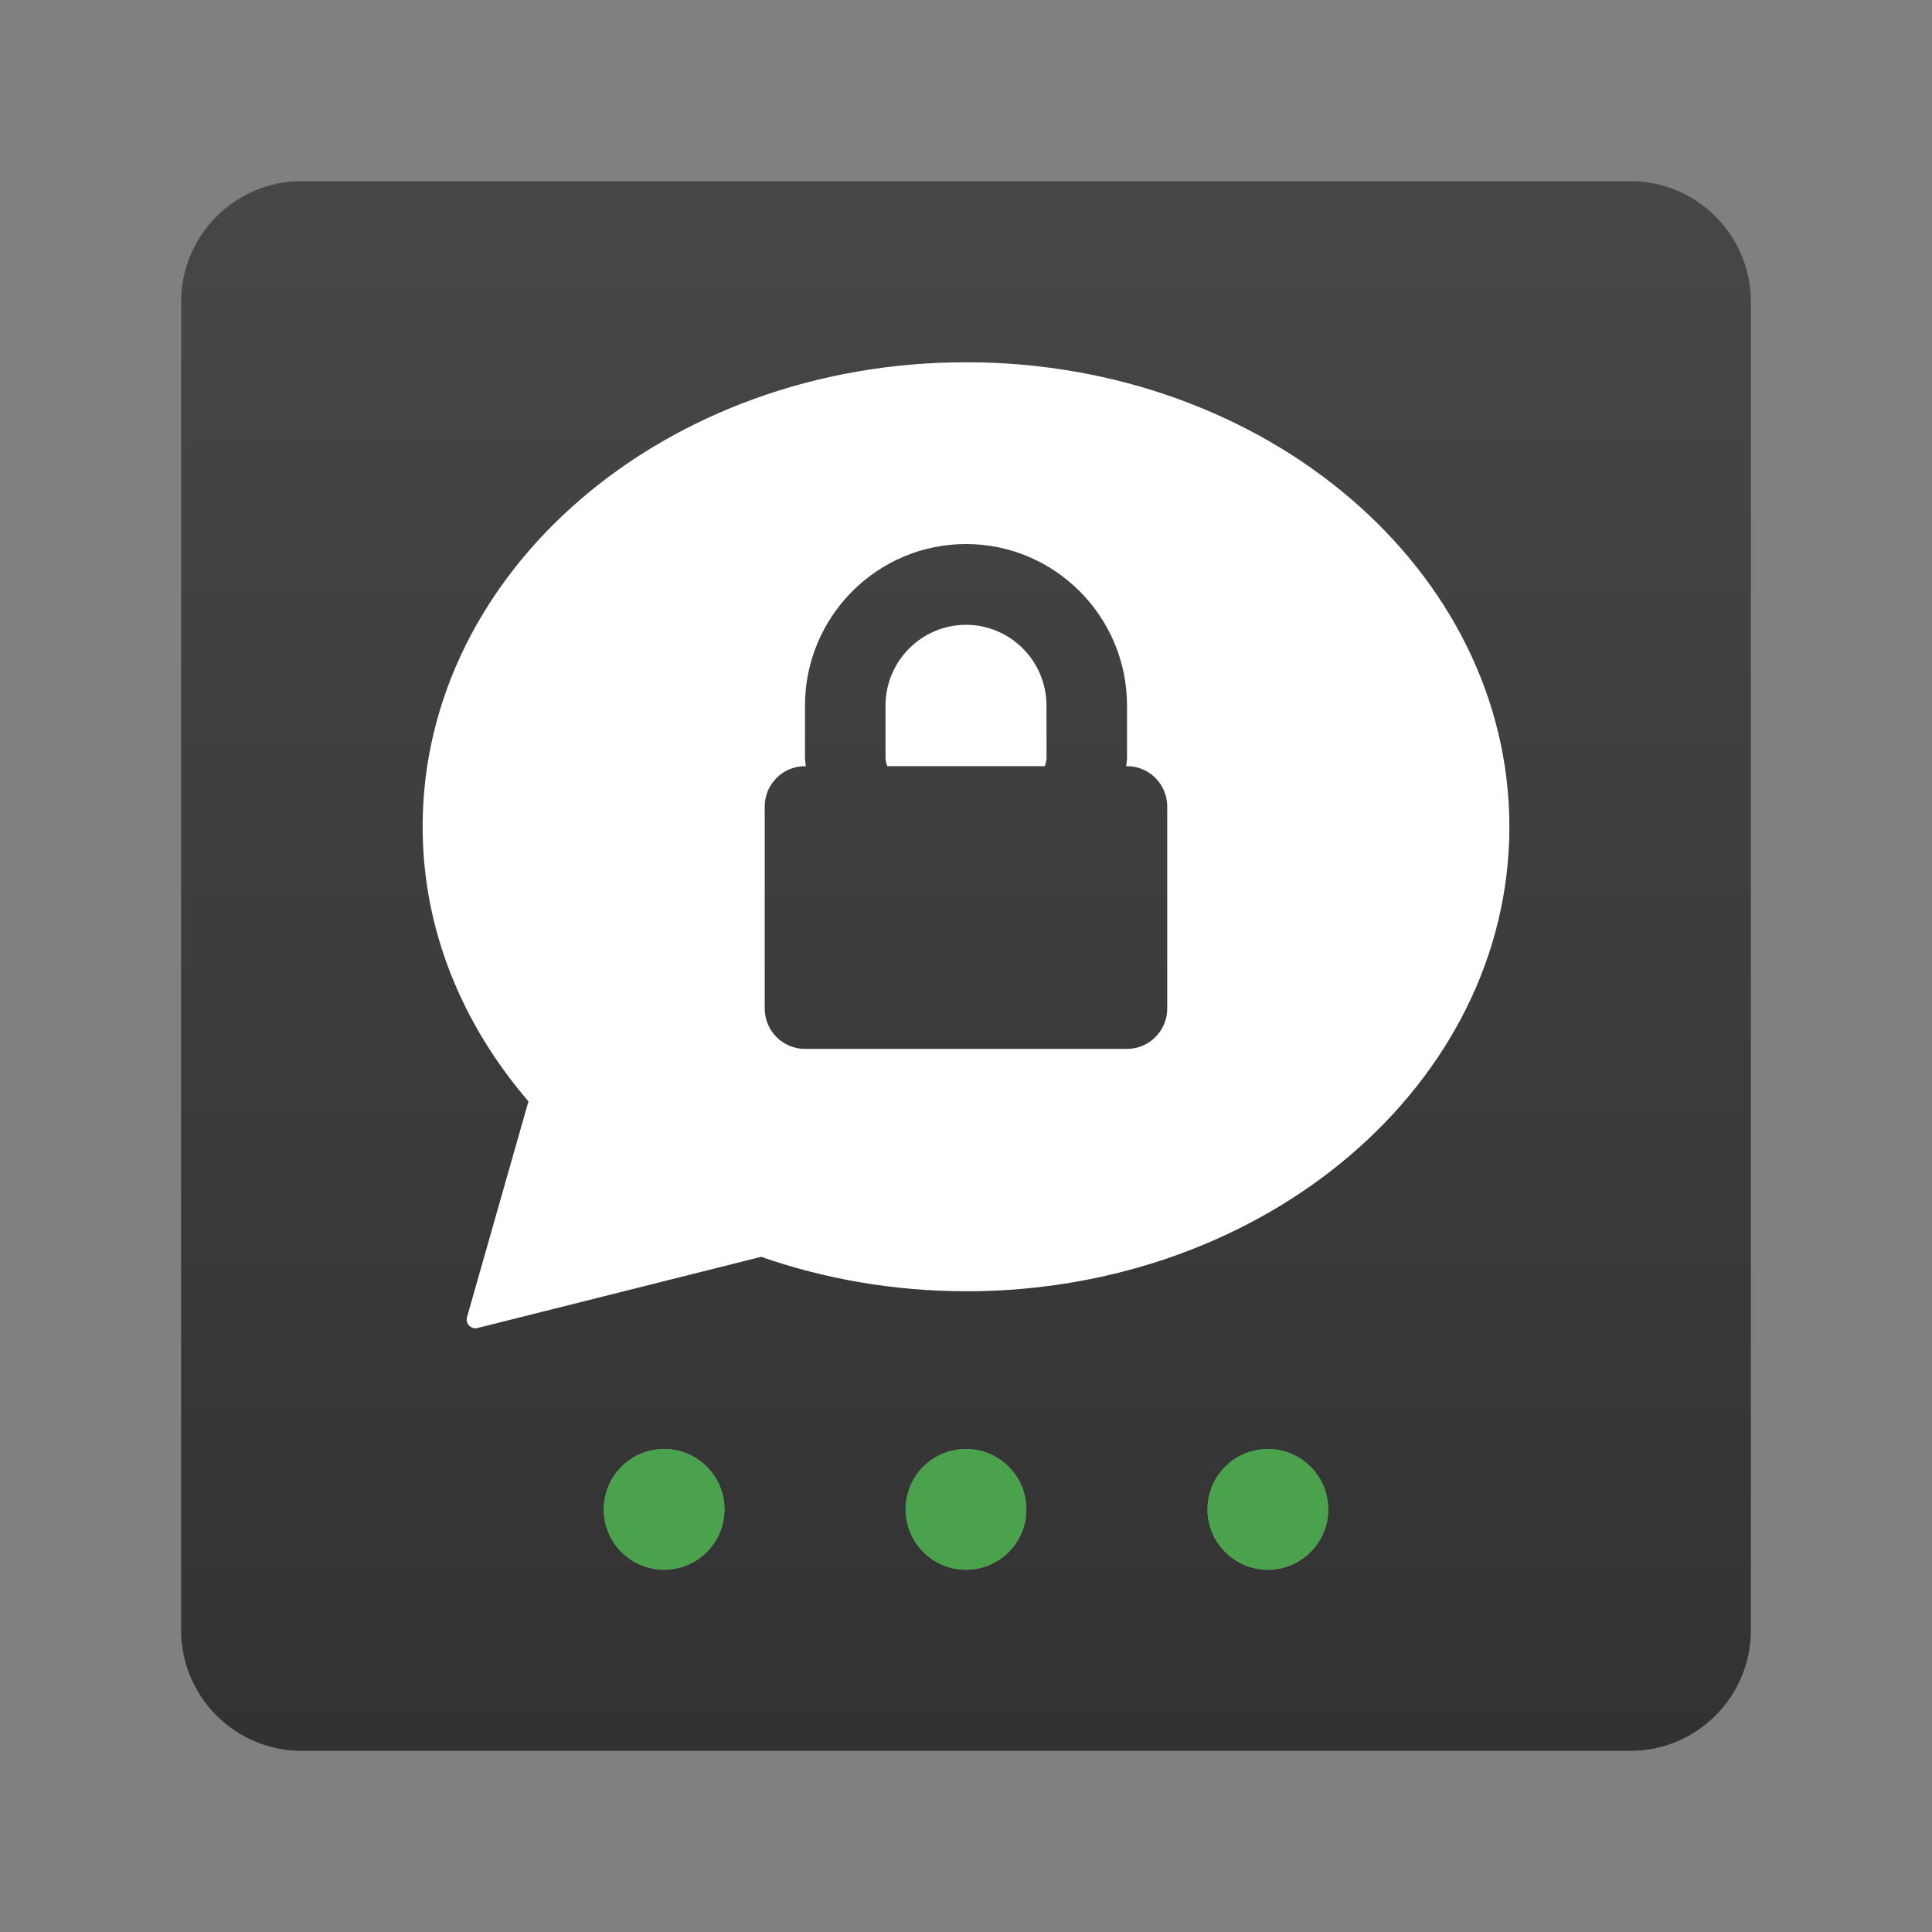 <svg width="32" height="32" viewBox="0 0 32 32" fill="none" xmlns="http://www.w3.org/2000/svg">
<rect x="0" y="0" width="32" height="32" fill="#808080" stroke="none"/>
<rect x="5" y="6" width="22" height="18" fill="white"/>
<path d="M27 3H5C3.895 3 3 3.895 3 5V27C3 28.105 3.895 29 5 29H27C28.105 29 29 28.105 29 27V5C29 3.895 28.105 3 27 3ZM11 26C10.448 26 10 25.552 10 25C10 24.448 10.448 24 11 24C11.552 24 12 24.448 12 25C12 25.552 11.552 26 11 26ZM16 26C15.448 26 15 25.552 15 25C15 24.448 15.448 24 16 24C16.552 24 17 24.448 17 25C17 25.552 16.552 26 16 26ZM21 26C20.448 26 20 25.552 20 25C20 24.448 20.448 24 21 24C21.552 24 22 24.448 22 25C22 25.552 21.552 26 21 26ZM16 21.387C14.799 21.387 13.654 21.182 12.607 20.817L7.909 21.996C7.801 22.023 7.705 21.923 7.735 21.816L8.753 18.242C7.656 16.967 7 15.398 7 13.694C7 9.445 11.029 6 16 6C20.971 6 25 9.445 25 13.694C25 17.943 20.971 21.388 16 21.388V21.387Z" fill="url(#paint0_linear_8758_8359)"/>
<path d="M18.667 12.69H18.653C18.657 12.642 18.667 12.596 18.667 12.547V11.687C18.667 10.211 17.471 9.011 16 9.011C14.529 9.011 13.333 10.211 13.333 11.687V12.547C13.333 12.596 13.344 12.642 13.347 12.69H13.333C12.965 12.69 12.666 12.989 12.666 13.359V16.704C12.666 17.073 12.964 17.373 13.333 17.373H18.666C19.034 17.373 19.333 17.073 19.333 16.704V13.359C19.333 12.989 19.036 12.69 18.667 12.69ZM17.334 12.547C17.334 12.598 17.32 12.644 17.305 12.69H14.696C14.681 12.644 14.667 12.598 14.667 12.547V11.687C14.667 10.949 15.265 10.349 16 10.349C16.735 10.349 17.333 10.949 17.333 11.687L17.334 12.547Z" fill="url(#paint1_linear_8758_8359)"/>
<circle cx="11" cy="25" r="1" fill="#4AA24D"/>
<circle cx="16" cy="25" r="1" fill="#4AA24D"/>
<circle cx="21" cy="25" r="1" fill="#4AA24D"/>
<defs>
<linearGradient id="paint0_linear_8758_8359" x1="16" y1="3" x2="16" y2="29" gradientUnits="userSpaceOnUse">
<stop stop-color="#474747"/>
<stop offset="1" stop-color="#323232"/>
</linearGradient>
<linearGradient id="paint1_linear_8758_8359" x1="16" y1="3" x2="16" y2="29" gradientUnits="userSpaceOnUse">
<stop stop-color="#474747"/>
<stop offset="1" stop-color="#323232"/>
</linearGradient>
</defs>
</svg>
